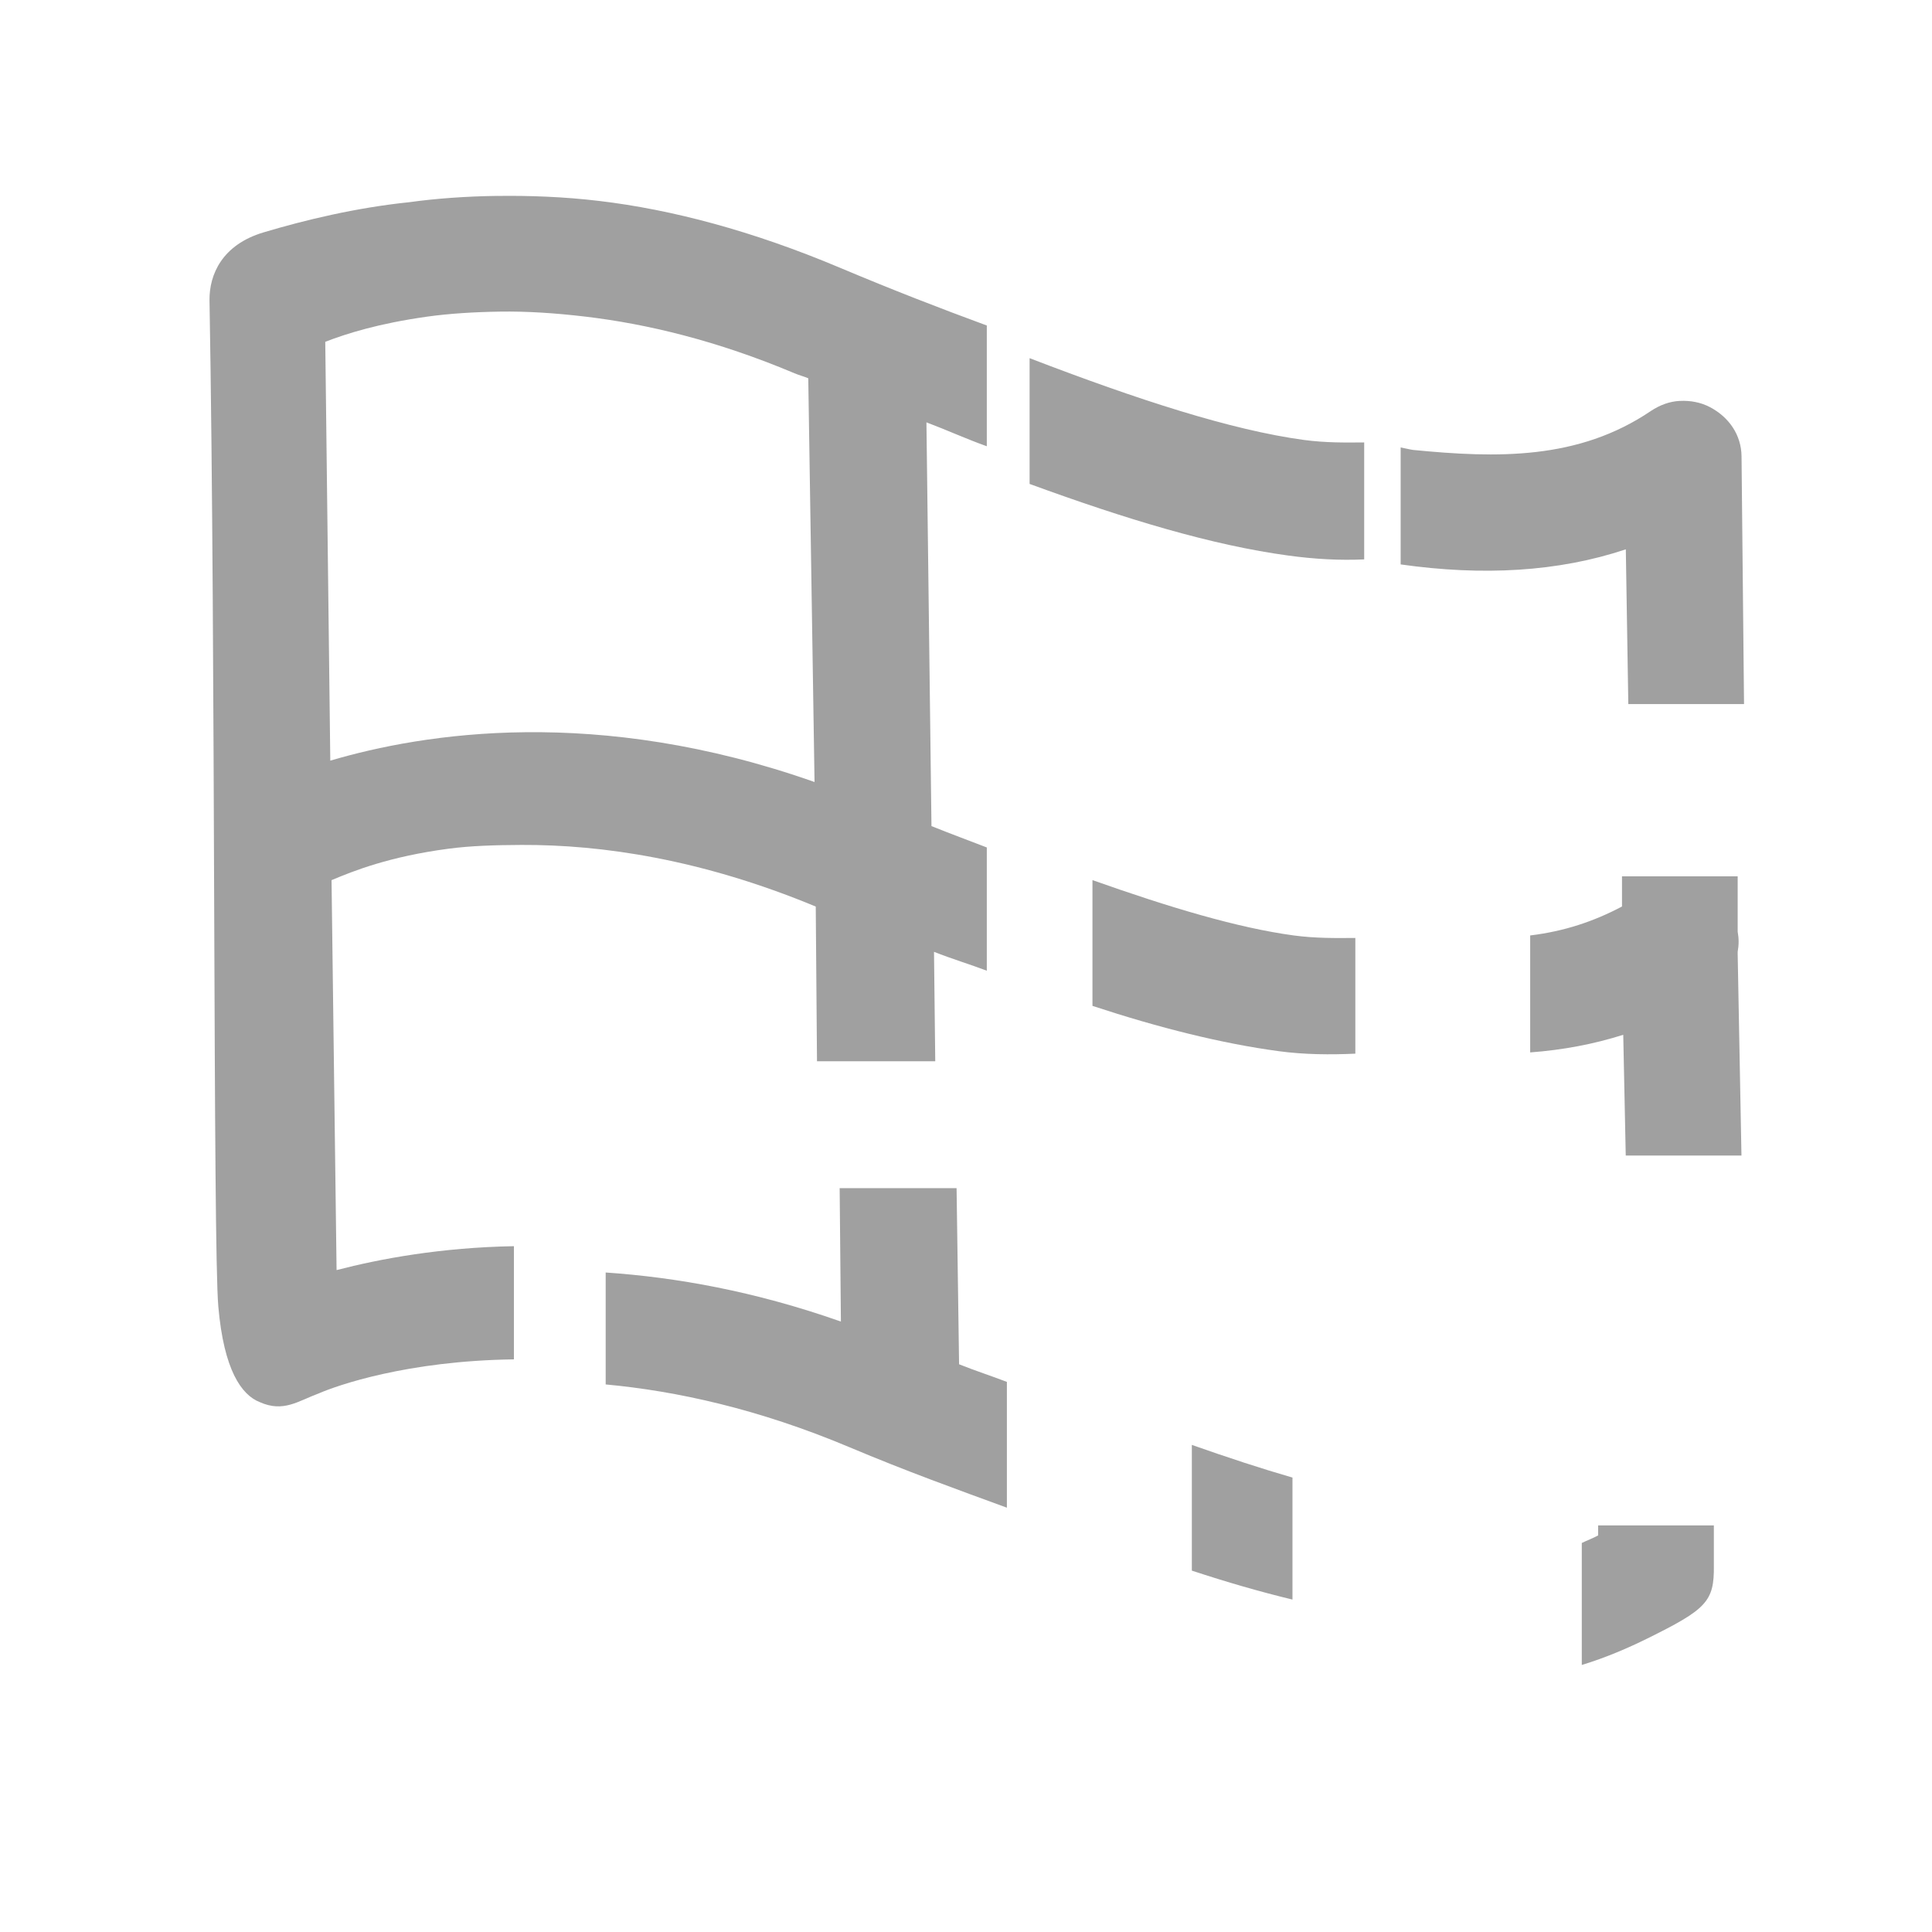 <svg xmlns="http://www.w3.org/2000/svg" xmlns:xlink="http://www.w3.org/1999/xlink" width="48" height="48">
  <defs id="acyl-settings">
    <linearGradient id="acyl-gradient" x1="0%" x2="0%" y1="0%" y2="100%">
      <stop offset="100%" style="stop-color:#A0A0A0;stop-opacity:1"/>
    </linearGradient>
    <g id="acyl-filter">
      <filter/>
    </g>
    <g id="acyl-drawing">
      <path d="m 12.362,4.867 c -0.783,0.01 -1.534,0.065 -2.188,0.156 -1.328,0.137 -2.592,0.442 -3.625,0.75 -1.033,0.308 -1.351,1.05 -1.344,1.688 0.155,8.774 0.084,23.453 0.219,25 0.138,1.584 0.578,2.198 1.031,2.375 0.588,0.263 0.955,-0.03 1.469,-0.219 0.451,-0.196 2.188,-0.809 4.844,-0.844 l 0,-2.812 c -1.811,0.032 -3.321,0.312 -4.406,0.594 l -0.125,-9.688 c 0.547,-0.23 1.438,-0.587 2.906,-0.781 0.552,-0.073 1.149,-0.091 1.812,-0.094 1.992,-0.009 4.475,0.353 7.312,1.531 l 0.031,3.844 2.938,0 -0.031,-2.719 c 0.448,0.176 0.879,0.306 1.312,0.469 l 0,-3.062 c -0.454,-0.177 -0.9,-0.339 -1.375,-0.531 l -0.125,-10.031 c 0.513,0.193 1.003,0.418 1.5,0.594 l 0,-3 c -1.151,-0.423 -2.339,-0.883 -3.656,-1.438 -2.168,-0.914 -4.175,-1.443 -5.969,-1.656 -0.897,-0.107 -1.748,-0.135 -2.531,-0.125 z m 0.062,2.875 c 0.657,-0.01 1.36,0.034 2.125,0.125 1.53,0.182 3.267,0.597 5.188,1.406 0.122,0.052 0.223,0.074 0.344,0.125 L 20.237,19.429 C 14.83,17.523 10.53,18.212 8.206,18.898 l -0.125,-10.406 c 0.534,-0.206 1.323,-0.455 2.531,-0.625 0.54,-0.076 1.156,-0.115 1.812,-0.125 z m 13.156,1.156 0,3.125 c 2.395,0.876 4.528,1.523 6.438,1.781 0.641,0.087 1.266,0.122 1.875,0.094 l 0,-2.906 c -0.468,0.004 -0.957,0.011 -1.5,-0.062 -1.793,-0.243 -4.12,-0.996 -6.812,-2.031 z m 16.156,1.062 c -0.256,0.013 -0.498,0.103 -0.719,0.25 -1.803,1.221 -3.822,1.173 -5.906,0.969 -0.105,-0.015 -0.206,-0.043 -0.312,-0.062 l 0,2.906 c 2.038,0.289 3.915,0.186 5.594,-0.375 l 0.062,3.844 2.875,0 -0.062,-6.156 c -0.006,-0.531 -0.312,-0.971 -0.781,-1.219 -0.235,-0.124 -0.494,-0.169 -0.75,-0.156 z m -1.438,11.812 0,0.75 c -0.701,0.371 -1.433,0.616 -2.281,0.719 l 0,2.906 c 0.808,-0.06 1.579,-0.205 2.312,-0.438 l 0.062,3 2.875,0 -0.094,-5 c 3.08e-4,-0.017 3.08e-4,-0.045 0,-0.062 0.031,-0.171 0.031,-0.329 0,-0.5 l 0,-1.375 -2.875,0 z m -13.156,0.094 0,3.125 c 1.669,0.549 3.212,0.934 4.625,1.125 0.641,0.087 1.297,0.09 1.906,0.062 l 0,-2.875 c -0.468,0.004 -0.988,0.011 -1.531,-0.062 -1.381,-0.187 -3.068,-0.69 -5,-1.375 z m -6.281,7.656 0.031,3.312 c -2.143,-0.755 -4.099,-1.1 -5.844,-1.219 l 0,2.781 c 1.755,0.163 3.791,0.605 6.062,1.562 1.397,0.589 2.683,1.053 3.906,1.5 l 0,-3.125 c -0.398,-0.153 -0.773,-0.272 -1.188,-0.438 l -0.062,-4.375 -2.906,0 z m 8.75,6.375 0,3.125 c 0.87,0.286 1.699,0.526 2.5,0.719 l 0,-3.031 c -0.777,-0.225 -1.614,-0.499 -2.5,-0.812 z m 10.094,2 0,0.25 c -0.131,0.072 -0.273,0.123 -0.406,0.188 l 0,3.031 c 0.62,-0.19 1.165,-0.429 1.625,-0.656 1.47,-0.727 1.668,-0.917 1.656,-1.812 l 0,-1 -2.875,0 z" id="path-main"/>
    </g>
  </defs>
  <g id="acyl-visual">
    <use id="visible1" style="fill:url(#acyl-gradient);filter:url(#filter)" xlink:href="#acyl-drawing"/>
  </g>
</svg>
